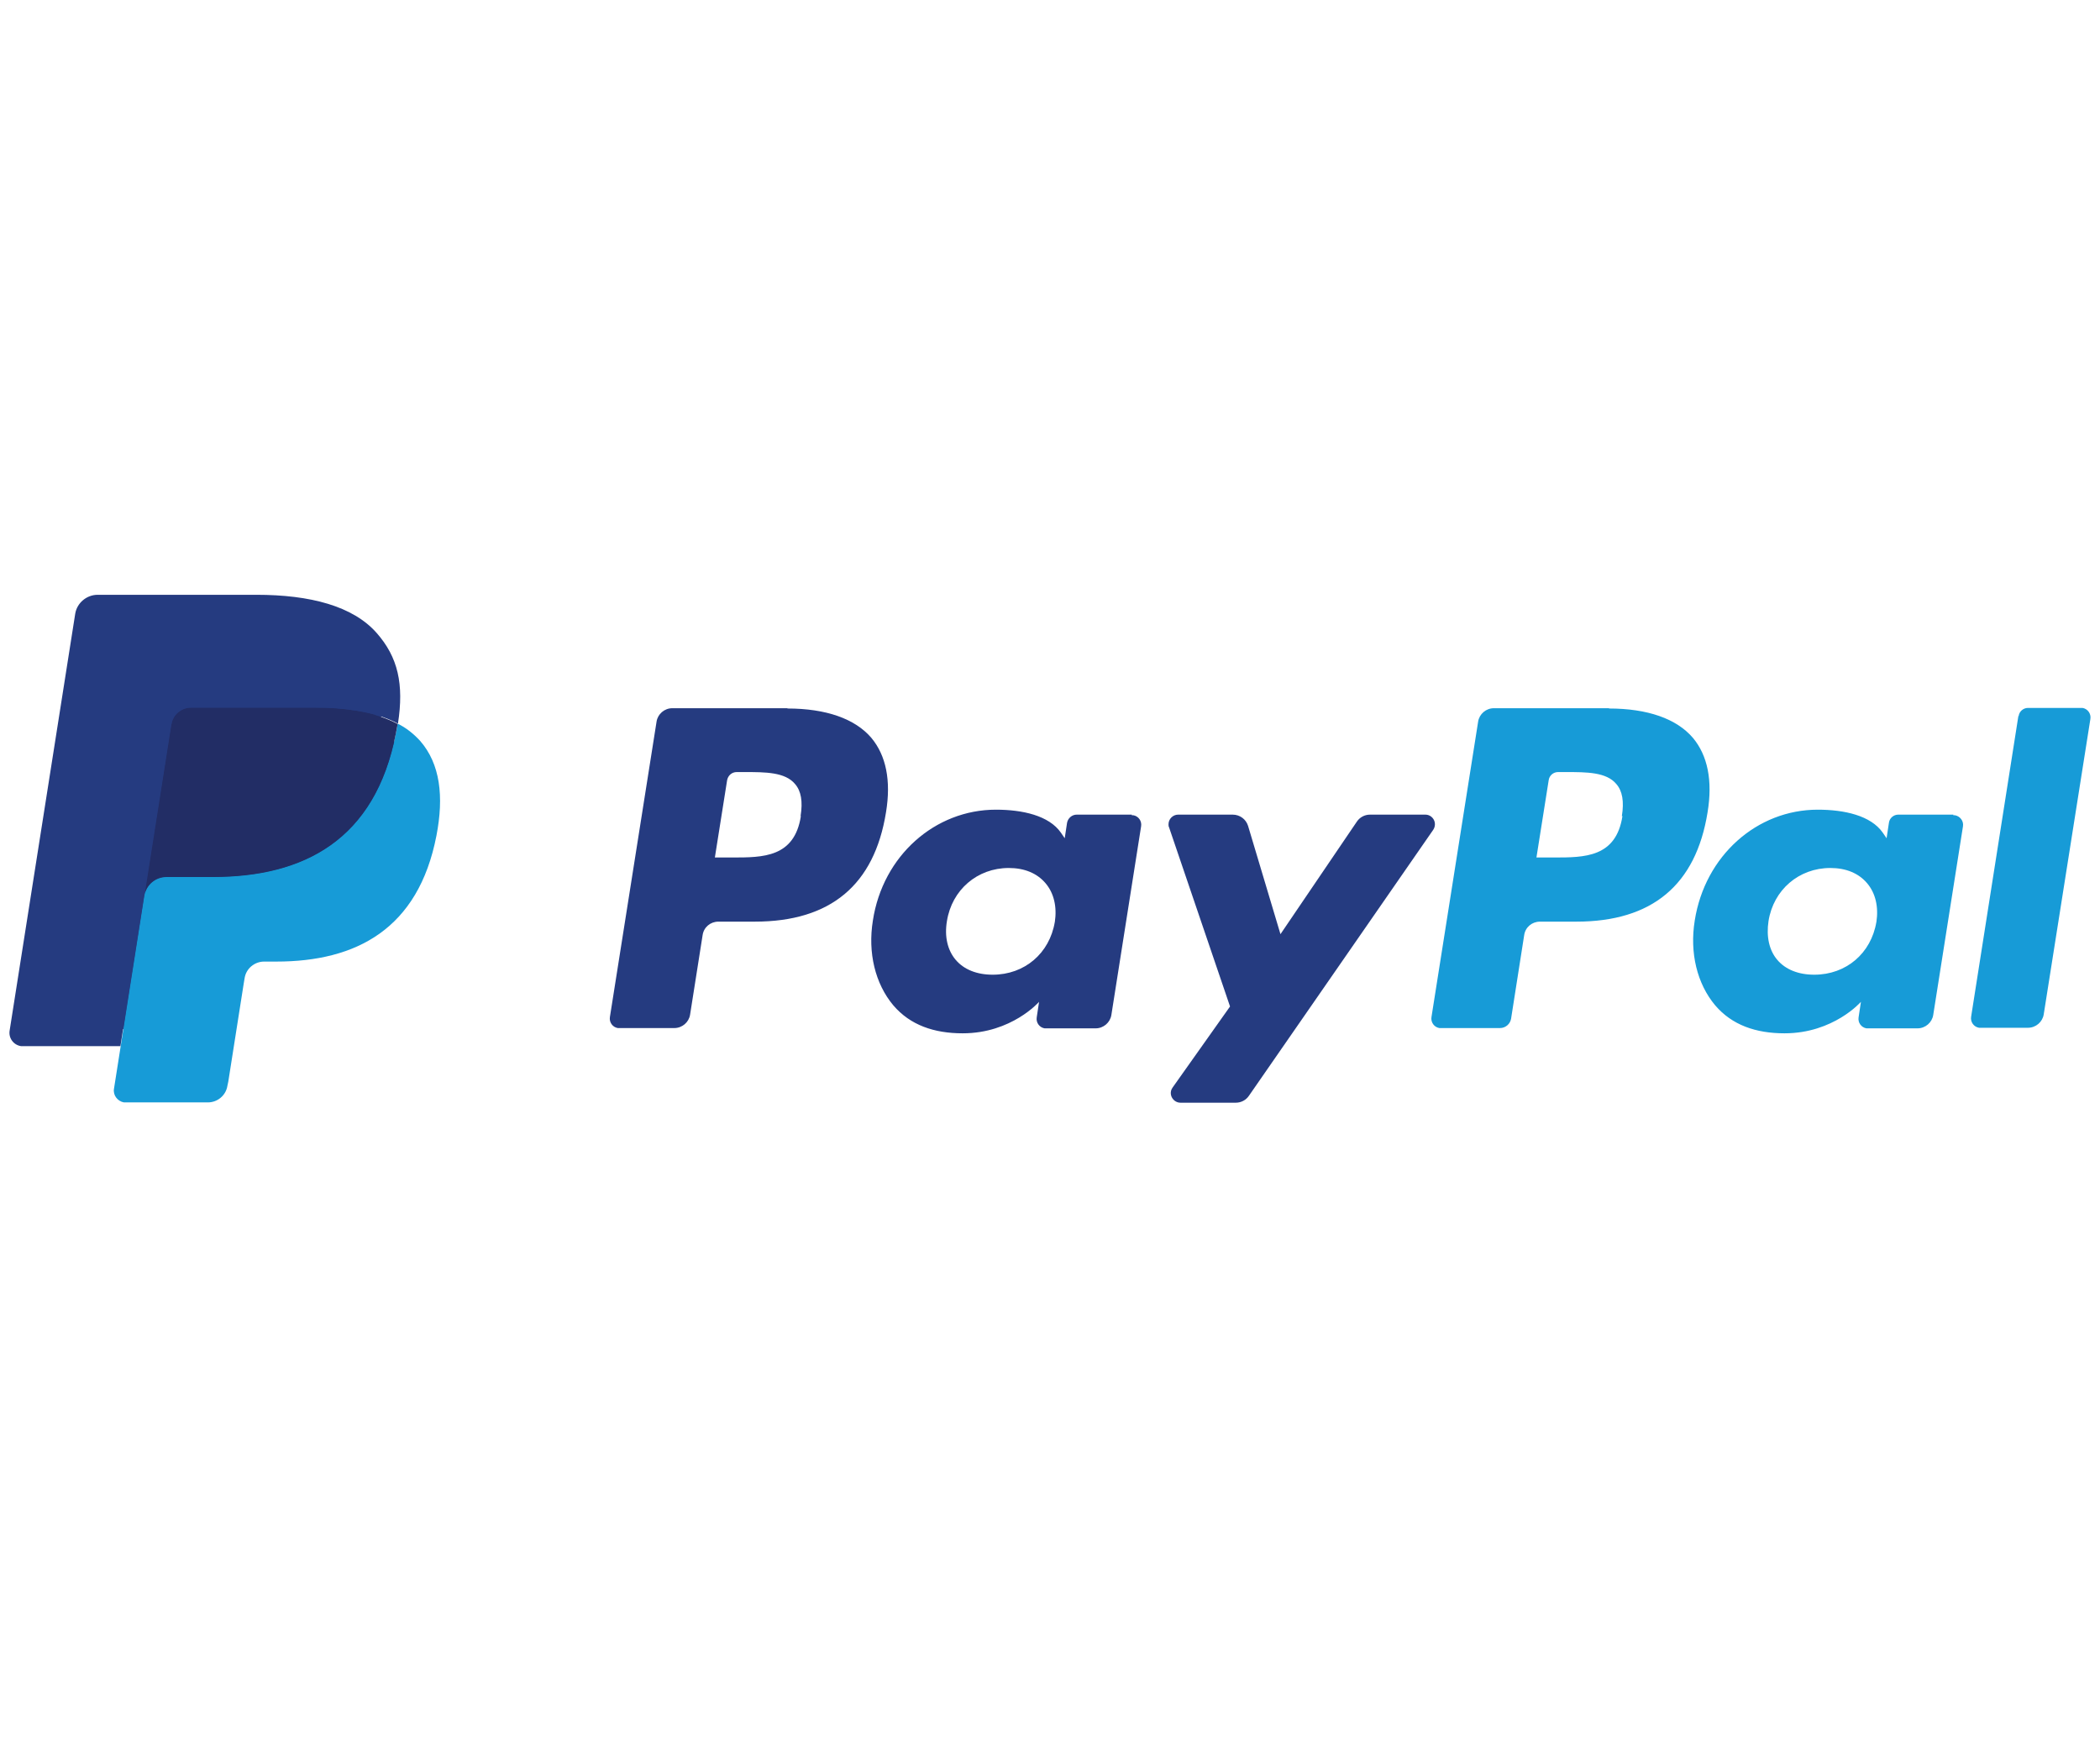 <?xml version="1.0" encoding="UTF-8"?><svg id="katman_2" xmlns="http://www.w3.org/2000/svg" viewBox="0 0 72.03 60"><defs><style>.cls-1{fill:#179bd7;}.cls-2{fill:#253b80;}.cls-3{fill:#222d65;}.cls-4{fill:none;}</style></defs><g id="katman_1"><rect class="cls-4" width="72.03" height="60"/><rect class="cls-4" width="72.03" height="60"/><g><path class="cls-2" d="M27.01,24.29h-3.95c-.27,0-.5,.2-.54,.46l-1.6,10.13c-.03,.18,.09,.35,.27,.38,.02,0,.03,0,.05,0h1.89c.27,0,.5-.2,.54-.46l.43-2.73c.04-.27,.27-.46,.54-.46h1.25c2.6,0,4.1-1.26,4.5-3.75,.18-1.09,0-1.95-.5-2.55-.56-.66-1.56-1.01-2.88-1.01h0Zm.46,3.7c-.22,1.42-1.3,1.42-2.35,1.42h-.6l.42-2.65c.03-.16,.16-.28,.33-.28h.27c.71,0,1.39,0,1.73,.41,.21,.24,.27,.6,.19,1.1h0Zm11.35-.05h-1.89c-.16,0-.3,.12-.33,.28l-.08,.53-.13-.19c-.41-.59-1.32-.79-2.23-.79-2.09,0-3.88,1.58-4.22,3.8-.18,1.11,.08,2.17,.7,2.91,.58,.68,1.4,.96,2.38,.96,1.68,0,2.62-1.08,2.62-1.08l-.08,.53c-.03,.18,.09,.35,.27,.38,.02,0,.03,0,.05,0h1.7c.27,0,.5-.2,.54-.46l1.02-6.47c.03-.18-.09-.35-.27-.38-.02,0-.03,0-.05,0h0Zm-2.64,3.68c-.18,1.08-1.04,1.81-2.13,1.81-.55,0-.99-.18-1.27-.51-.28-.33-.39-.8-.3-1.33,.17-1.07,1.04-1.82,2.12-1.82,.54,0,.97,.18,1.26,.52,.29,.34,.4,.81,.32,1.34h0Zm12.71-3.68h-1.9c-.18,0-.35,.09-.45,.24l-2.62,3.86-1.11-3.71c-.07-.23-.28-.39-.53-.39h-1.87c-.18,0-.33,.15-.33,.33,0,.04,0,.07,.02,.11l2.09,6.14-1.97,2.78c-.11,.15-.07,.35,.08,.46,.06,.04,.12,.06,.19,.06h1.9c.18,0,.35-.09,.45-.24l6.32-9.12c.1-.15,.07-.35-.08-.46-.06-.04-.12-.06-.19-.06h0Z"/><path class="cls-1" d="M55.19,24.29h-3.95c-.27,0-.5,.2-.54,.46l-1.6,10.13c-.03,.18,.09,.35,.27,.38,.02,0,.03,0,.05,0h2.03c.19,0,.35-.14,.38-.32l.45-2.87c.04-.27,.27-.46,.54-.46h1.25c2.6,0,4.1-1.26,4.5-3.75,.18-1.09,0-1.95-.5-2.55-.56-.66-1.56-1.01-2.88-1.01h0Zm.46,3.7c-.22,1.42-1.3,1.42-2.35,1.42h-.6l.42-2.65c.02-.16,.16-.28,.32-.28h.27c.71,0,1.39,0,1.73,.41,.21,.24,.27,.6,.19,1.1h0Zm11.35-.05h-1.89c-.16,0-.3,.12-.32,.28l-.08,.53-.13-.19c-.41-.59-1.32-.79-2.23-.79-2.09,0-3.87,1.58-4.22,3.8-.18,1.11,.08,2.17,.7,2.91,.58,.68,1.4,.96,2.38,.96,1.68,0,2.62-1.08,2.62-1.08l-.08,.53c-.03,.18,.09,.35,.27,.38,.02,0,.04,0,.05,0h1.7c.27,0,.5-.2,.54-.46l1.02-6.47c.03-.18-.1-.35-.28-.38-.02,0-.03,0-.05,0h0Zm-2.64,3.68c-.18,1.08-1.04,1.81-2.13,1.81-.55,0-.99-.18-1.27-.51-.28-.33-.38-.8-.3-1.33,.17-1.07,1.04-1.82,2.12-1.82,.54,0,.97,.18,1.26,.52,.29,.34,.4,.81,.32,1.34Zm4.87-7.06l-1.62,10.31c-.03,.18,.09,.35,.27,.38,.02,0,.03,0,.05,0h1.63c.27,0,.5-.2,.54-.46l1.6-10.13c.03-.18-.09-.35-.27-.38-.02,0-.03,0-.05,0h-1.82c-.16,0-.3,.12-.32,.28Z"/><path class="cls-2" d="M4.52,37.23l.3-1.92-.67-.02H.94l2.23-14.16c.01-.09,.09-.16,.18-.15h5.42c1.8,0,3.04,.37,3.69,1.11,.3,.35,.5,.71,.59,1.11,.1,.42,.1,.92,0,1.53v.43l.3,.17c.23,.12,.44,.28,.62,.47,.26,.3,.43,.67,.5,1.12,.07,.46,.05,1.01-.07,1.62-.14,.71-.36,1.33-.67,1.84-.27,.45-.63,.85-1.05,1.16-.4,.29-.88,.5-1.42,.64-.52,.14-1.12,.21-1.77,.21h-.42c-.3,0-.59,.11-.82,.3-.23,.2-.38,.47-.43,.77l-.03,.17-.53,3.38-.02,.12s-.02,.06-.03,.07c-.02,.01-.04,.02-.06,.02h-2.6Z"/><path class="cls-1" d="M13.64,24.82c-.02,.1-.03,.21-.06,.32-.71,3.67-3.16,4.93-6.28,4.93h-1.59c-.38,0-.7,.28-.76,.65l-.81,5.16-.23,1.46c-.04,.22,.12,.43,.34,.47,.02,0,.04,0,.06,0h2.82c.33,0,.62-.24,.67-.57l.03-.14,.53-3.37,.03-.18c.05-.33,.34-.57,.67-.57h.42c2.73,0,4.87-1.11,5.49-4.32,.26-1.34,.13-2.46-.56-3.25-.22-.24-.48-.45-.77-.59h0Z"/><path class="cls-3" d="M12.89,24.52c-.23-.07-.46-.12-.69-.15-.46-.07-.93-.11-1.4-.1H6.55c-.33,0-.62,.24-.67,.57l-.9,5.72-.03,.17c.06-.38,.38-.65,.76-.65h1.59c3.12,0,5.57-1.27,6.28-4.93,.02-.11,.04-.21,.06-.32-.19-.1-.38-.18-.59-.25-.05-.02-.11-.03-.16-.05h0Z"/><path class="cls-2" d="M5.88,24.84c.05-.33,.34-.57,.67-.57h4.25c.5,0,.97,.03,1.4,.1,.29,.05,.58,.11,.86,.2,.21,.07,.41,.15,.59,.25,.21-1.36,0-2.28-.73-3.11-.81-.92-2.27-1.31-4.13-1.31H3.35c-.38,0-.71,.28-.77,.65L.33,35.35c-.04,.25,.13,.49,.39,.53,.02,0,.05,0,.07,0h3.34l.84-5.33,.9-5.72Z"/></g></g></svg>